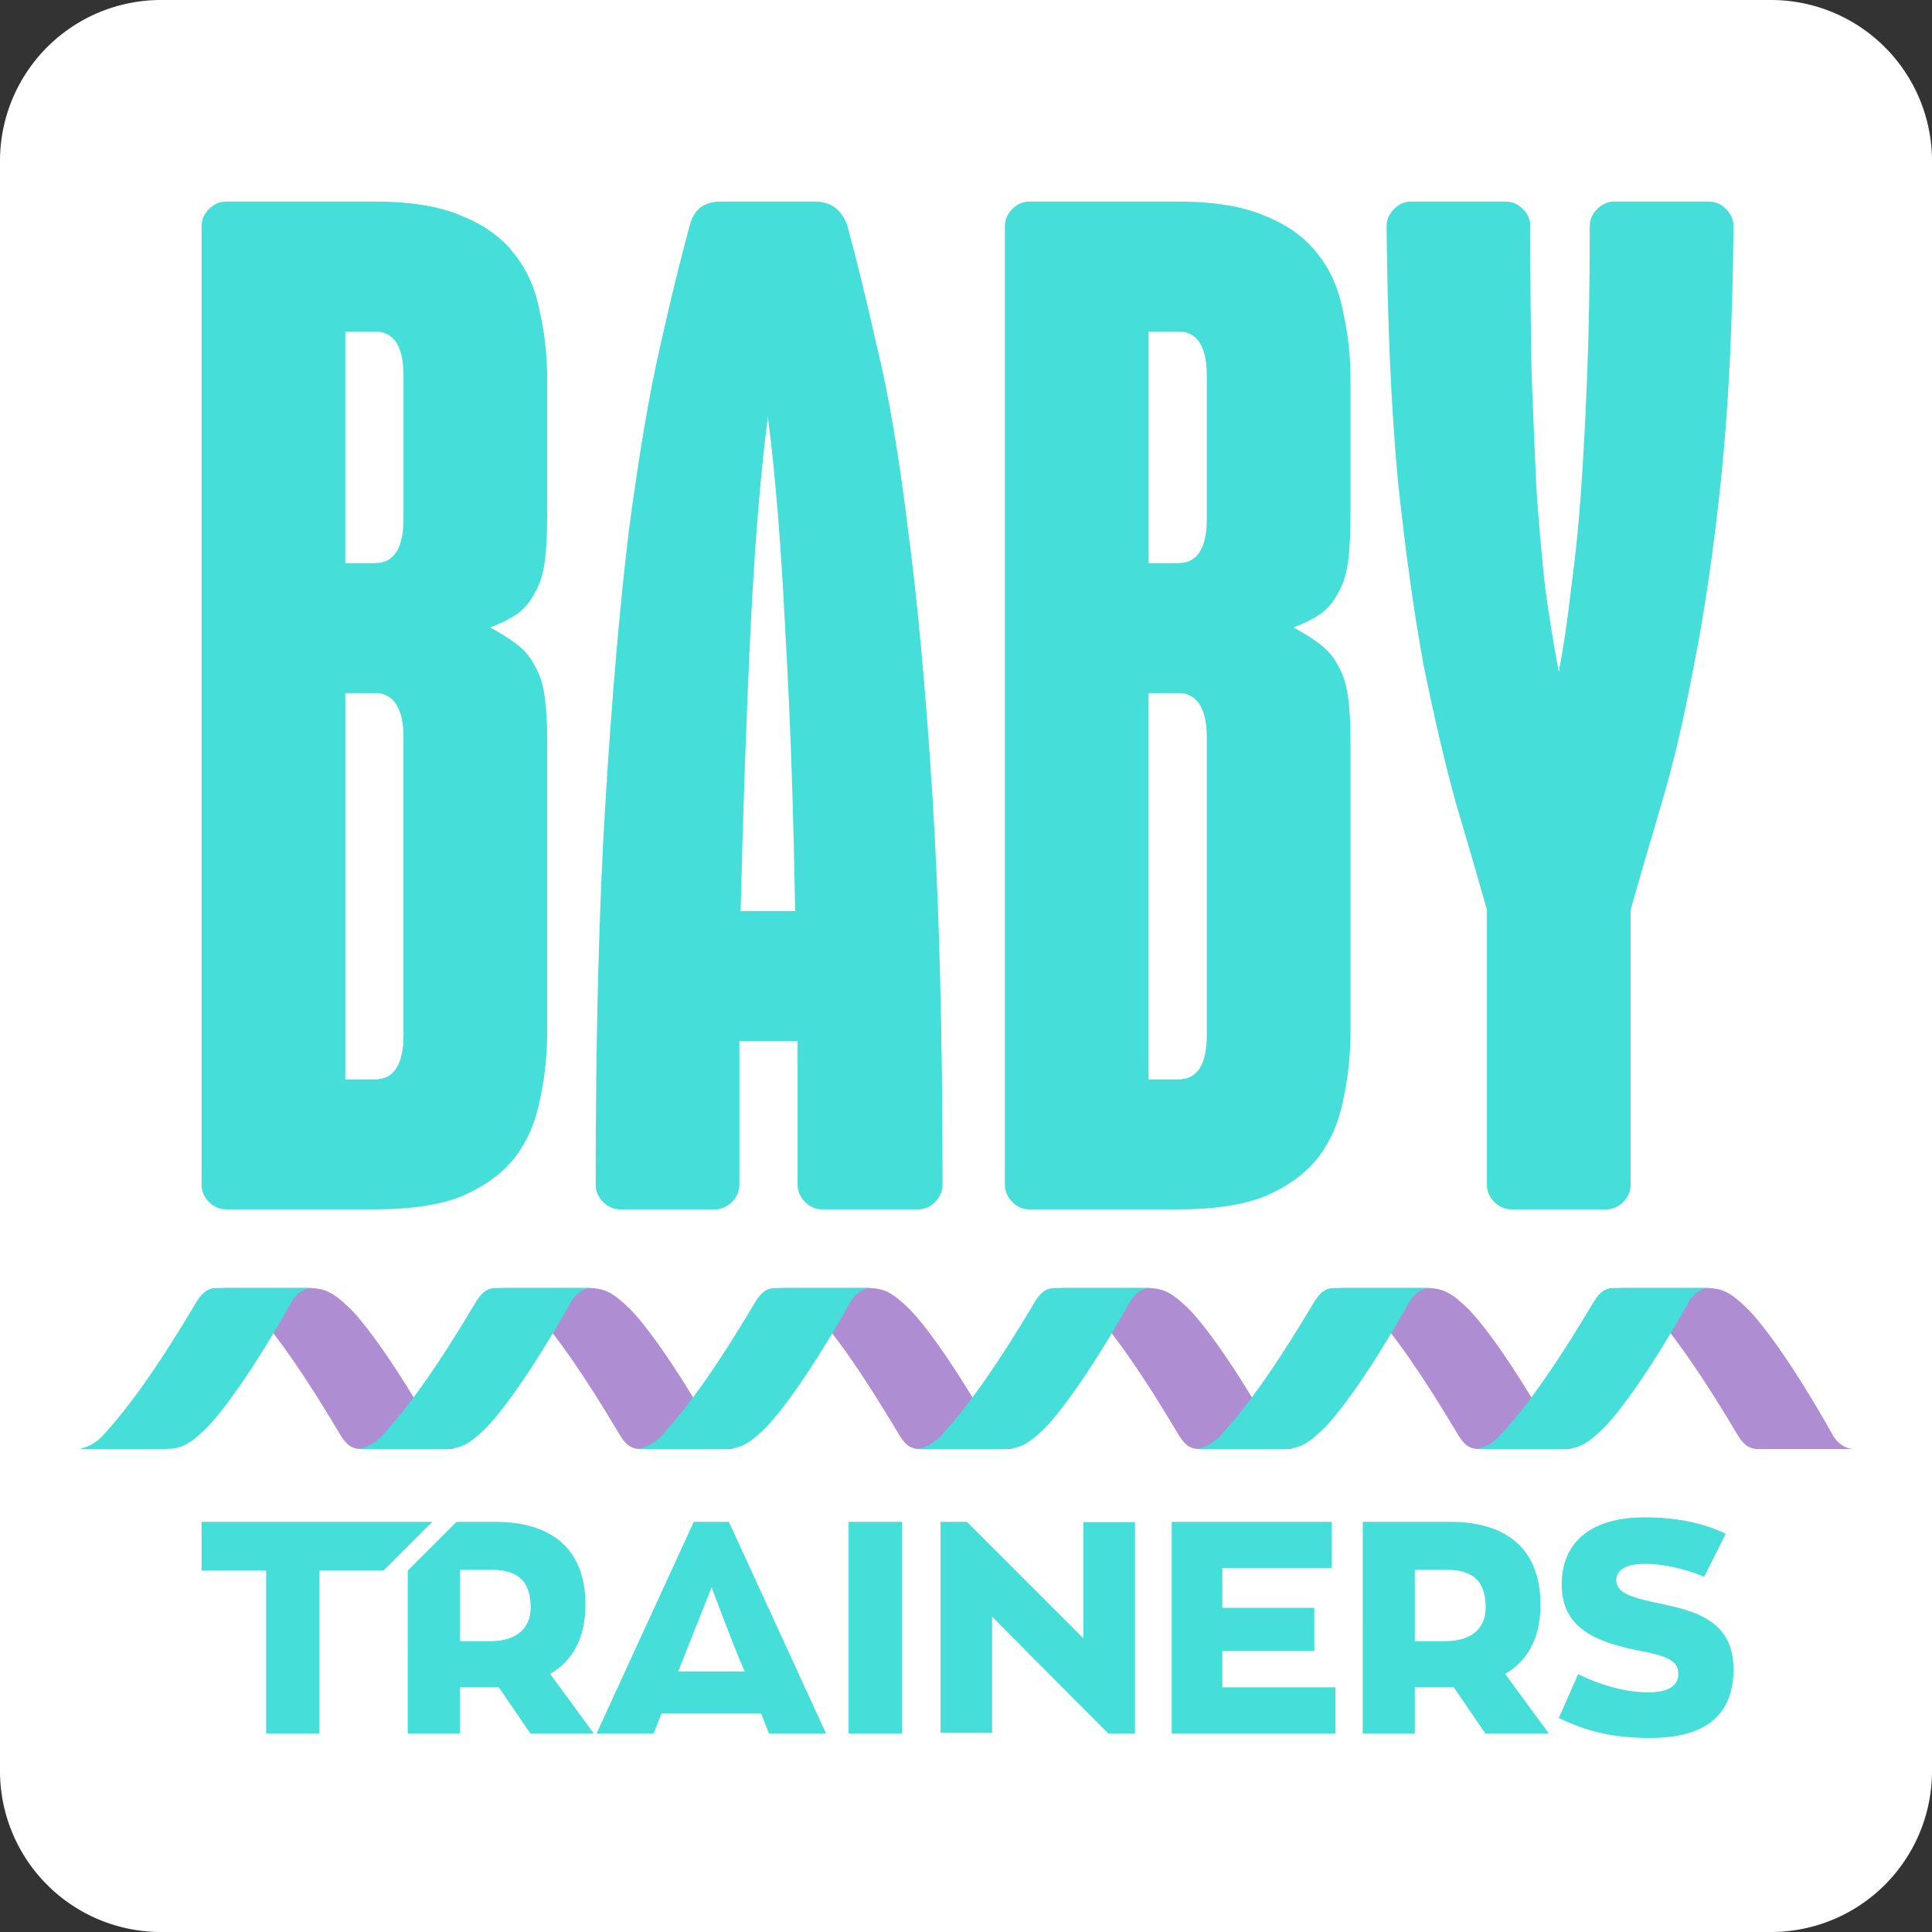 <?xml version="1.0" encoding="UTF-8" standalone="no"?>
<svg
   xmlns:dc="http://purl.org/dc/elements/1.1/"
   xmlns:cc="http://creativecommons.org/ns#"
   xmlns:rdf="http://www.w3.org/1999/02/22-rdf-syntax-ns#"
   xmlns:svg="http://www.w3.org/2000/svg"
   xmlns="http://www.w3.org/2000/svg"
   enable-background="new"
   id="svg8"
   version="1.1"
   viewBox="0 0 50.8 50.8"
   height="192"
   width="192">
  <rect x="0" y="0" width="50.8" height="50.8" fill="#333333" stroke="none"/>
  <defs
     id="defs2" />
  <g
     id="g893"
     style="display:inline">
    <path
       style="display:inline;opacity:1;fill:#ffffff;fill-opacity:1;stroke:none;stroke-width:1.588;stroke-linecap:round;stroke-miterlimit:4;stroke-dasharray:none;stroke-dashoffset:0;stroke-opacity:1"
       d="M 4.233,0 A 4.233,4.233 0 0 0 0,4.233 V 46.567 a 4.233,4.233 0 0 0 4.233,4.233 H 46.567 A 4.233,4.233 0 0 0 50.8,46.567 V 4.233 A 4.233,4.233 0 0 0 46.567,0 Z"
       id="path891" />
  </g>
  <g
     style="display:inline"
     id="layer1">
    <path
       id="path1248"
       d="m 5.857,33.867 c 0,0 0.35,0.041 0.636,0.354 0.826,0.908 1.569,2.026 2.371,3.366 0.156,0.261 0.289,0.513 0.613,0.513 l 2.514,-5.31e-4 c -0.078,-0.003 -0.355,-0.037 -0.542,-0.372 C 10.426,35.902 9.573,34.753 9.163,34.366 8.748,33.976 8.541,33.867 8.093,33.867 Z m 7.347,0 c 0,0 0.35,0.041 0.636,0.354 0.826,0.909 1.569,2.026 2.371,3.366 0.156,0.261 0.289,0.513 0.613,0.513 l 2.514,-5.31e-4 c -0.078,-0.003 -0.355,-0.037 -0.542,-0.372 -1.022,-1.826 -1.875,-2.974 -2.285,-3.361 -0.414,-0.39 -0.621,-0.5 -1.07,-0.5 z m 7.347,0 c 0,0 0.35,0.041 0.635,0.354 0.826,0.908 1.569,2.026 2.372,3.366 0.156,0.261 0.289,0.513 0.613,0.513 l 2.514,-5.31e-4 c -0.078,-0.003 -0.356,-0.037 -0.543,-0.372 -1.022,-1.826 -1.875,-2.975 -2.285,-3.361 -0.414,-0.39 -0.621,-0.5 -1.07,-0.5 z m 7.348,0 c 0,0 0.35,0.041 0.636,0.354 0.826,0.909 1.569,2.026 2.371,3.366 0.156,0.261 0.289,0.513 0.613,0.513 l 2.514,-5.31e-4 c -0.078,-0.003 -0.355,-0.037 -0.543,-0.372 -1.022,-1.826 -1.875,-2.974 -2.285,-3.361 -0.414,-0.39 -0.621,-0.5 -1.07,-0.5 z m 7.348,0 c 0,0 0.35,0.041 0.635,0.354 0.826,0.908 1.57,2.026 2.372,3.366 0.156,0.261 0.288,0.513 0.613,0.513 l 2.514,-5.31e-4 c -0.078,-0.003 -0.356,-0.037 -0.543,-0.372 -1.022,-1.826 -1.875,-2.975 -2.285,-3.361 -0.414,-0.39 -0.621,-0.5 -1.07,-0.5 z m 7.348,0 c 0,0 0.35,0.041 0.636,0.354 0.826,0.909 1.569,2.026 2.372,3.366 0.156,0.261 0.288,0.513 0.613,0.513 l 2.514,-5.31e-4 c -0.078,-0.003 -0.355,-0.037 -0.543,-0.372 -1.022,-1.826 -1.875,-2.974 -2.285,-3.361 -0.414,-0.39 -0.621,-0.5 -1.07,-0.5 z"
       style="fill:#af8dd2;fill-opacity:1;stroke-width:0.212" />
    <path
       id="path1234"
       d="m 5.69,33.867 c -0.324,2.65e-4 -0.456,0.252 -0.612,0.513 -0.803,1.34 -1.546,2.458 -2.372,3.366 -0.285,0.313 -0.636,0.354 -0.636,0.354 h 2.237 c 0.449,0 0.656,-0.109 1.07,-0.5 0.41,-0.387 1.263,-1.534 2.285,-3.361 0.188,-0.335 0.465,-0.369 0.543,-0.372 l -2.514,-5.17e-4 z m 7.348,0 c -0.324,0 -0.457,0.252 -0.613,0.513 -0.803,1.34 -1.546,2.457 -2.372,3.365 -0.285,0.314 -0.636,0.355 -0.636,0.355 h 2.237 c 0.449,0 0.656,-0.109 1.07,-0.5 0.41,-0.387 1.263,-1.535 2.285,-3.361 0.188,-0.335 0.465,-0.369 0.543,-0.372 z m 7.348,0 c -0.324,0 -0.456,0.252 -0.613,0.513 -0.803,1.34 -1.546,2.458 -2.372,3.366 -0.285,0.313 -0.636,0.354 -0.636,0.354 h 2.237 c 0.449,0 0.656,-0.109 1.07,-0.5 0.41,-0.387 1.263,-1.534 2.285,-3.361 0.188,-0.335 0.465,-0.369 0.543,-0.372 z m 7.347,0 c -0.324,0 -0.456,0.252 -0.612,0.513 -0.803,1.34 -1.547,2.457 -2.372,3.365 -0.285,0.314 -0.636,0.355 -0.636,0.355 h 2.237 c 0.449,0 0.655,-0.109 1.07,-0.5 0.41,-0.387 1.263,-1.535 2.285,-3.361 0.188,-0.335 0.464,-0.369 0.542,-0.372 l -2.514,-5.17e-4 z m 7.347,0 c -0.324,0 -0.456,0.252 -0.613,0.513 -0.803,1.34 -1.546,2.458 -2.372,3.366 -0.285,0.313 -0.635,0.354 -0.635,0.354 h 2.237 c 0.449,0 0.655,-0.109 1.07,-0.5 0.41,-0.387 1.263,-1.534 2.285,-3.361 0.188,-0.335 0.465,-0.369 0.543,-0.372 z m 7.347,0 c -0.324,0 -0.456,0.252 -0.612,0.513 -0.803,1.34 -1.547,2.457 -2.372,3.365 -0.285,0.314 -0.635,0.355 -0.635,0.355 h 2.237 c 0.449,0 0.655,-0.109 1.07,-0.5 0.41,-0.387 1.263,-1.535 2.285,-3.361 0.188,-0.335 0.464,-0.369 0.542,-0.372 l -2.514,-5.17e-4 z"
       style="fill:#45ded9;fill-opacity:1;stroke-width:0.212" />
  </g>
  <g
     id="g1067"
     style="display:inline"
     transform="translate(-24.6,-5.129)">
    <path
       id="path1012"
       transform="matrix(0.265,0,0,0.265,24.6,5.129)"
       d="m 22.459,20 c -0.656,0 -1.229,0.245 -1.721,0.736 C 20.247,21.228 20,21.802 20,22.457 v 95.086 c 0,0.655 0.247,1.229 0.738,1.721 0.492,0.491 1.065,0.736 1.721,0.736 h 14.75 c 3.606,0 6.516,-0.451 8.729,-1.352 2.213,-0.983 3.933,-2.252 5.162,-3.809 1.229,-1.638 2.049,-3.521 2.459,-5.65 0.492,-2.211 0.736,-4.504 0.736,-6.879 V 73.562 c 0,-1.802 -0.082,-3.275 -0.246,-4.422 -0.164,-1.228 -0.491,-2.253 -0.982,-3.072 -0.41,-0.819 -0.983,-1.515 -1.721,-2.088 -0.738,-0.573 -1.64,-1.147 -2.705,-1.721 1.065,-0.409 1.968,-0.86 2.705,-1.352 0.738,-0.573 1.311,-1.269 1.721,-2.088 0.492,-0.819 0.819,-1.842 0.982,-3.07 0.164,-1.228 0.246,-2.825 0.246,-4.791 V 37.689 c 0,-2.375 -0.245,-4.626 -0.736,-6.756 C 53.149,28.722 52.329,26.839 51.1,25.283 49.87,23.645 48.15,22.376 45.938,21.475 43.725,20.492 40.815,20 37.209,20 Z m 49.061,0 c -1.639,0 -2.663,0.778 -3.072,2.334 -0.901,3.276 -1.886,7.289 -2.951,12.039 -1.065,4.668 -2.089,10.688 -3.072,18.059 -0.901,7.371 -1.68,16.339 -2.336,26.904 -0.656,10.483 -0.984,23.219 -0.984,38.207 0,0.655 0.247,1.229 0.738,1.721 C 60.333,119.755 60.907,120 61.562,120 h 9.342 c 0.656,0 1.229,-0.245 1.721,-0.736 0.492,-0.491 0.738,-1.065 0.738,-1.721 v -14.25 h 5.777 v 14.25 c 0,0.655 0.247,1.229 0.738,1.721 C 80.371,119.755 80.944,120 81.6,120 h 9.465 c 0.656,0 1.229,-0.245 1.721,-0.736 0.492,-0.491 0.736,-1.065 0.736,-1.721 0,-14.906 -0.327,-27.642 -0.982,-38.207 C 91.883,68.771 91.063,59.803 90.08,52.432 89.179,45.061 88.155,39.041 87.008,34.373 85.942,29.623 84.958,25.61 84.057,22.334 83.483,20.778 82.418,20 80.861,20 Z m 30.646,0 c -0.656,0 -1.229,0.245 -1.721,0.736 -0.492,0.491 -0.738,1.066 -0.738,1.721 v 95.086 c 0,0.655 0.247,1.229 0.738,1.721 0.492,0.491 1.065,0.736 1.721,0.736 h 14.75 c 3.606,0 6.514,-0.451 8.727,-1.352 2.213,-0.983 3.935,-2.252 5.164,-3.809 1.229,-1.638 2.047,-3.521 2.457,-5.65 0.492,-2.211 0.738,-4.504 0.738,-6.879 V 73.562 c 0,-1.802 -0.082,-3.275 -0.246,-4.422 -0.164,-1.228 -0.491,-2.253 -0.982,-3.072 -0.41,-0.819 -0.985,-1.515 -1.723,-2.088 -0.738,-0.573 -1.638,-1.147 -2.703,-1.721 1.065,-0.409 1.966,-0.86 2.703,-1.352 0.738,-0.573 1.313,-1.269 1.723,-2.088 0.492,-0.819 0.819,-1.842 0.982,-3.07 0.164,-1.228 0.246,-2.825 0.246,-4.791 V 37.689 c 0,-2.375 -0.247,-4.626 -0.738,-6.756 -0.41,-2.211 -1.228,-4.094 -2.457,-5.65 -1.229,-1.638 -2.951,-2.908 -5.164,-3.809 C 123.43,20.492 120.522,20 116.916,20 Z m 37.875,0 c -0.656,0 -1.229,0.245 -1.721,0.736 -0.492,0.491 -0.738,1.066 -0.738,1.721 0.082,9.582 0.45,17.935 1.105,25.061 0.738,7.043 1.599,13.227 2.582,18.551 1.065,5.242 2.13,9.787 3.195,13.637 1.147,3.849 2.173,7.37 3.074,10.564 v 27.273 c 0,0.655 0.245,1.229 0.736,1.721 0.492,0.491 1.065,0.736 1.721,0.736 h 9.344 c 0.656,0 1.229,-0.245 1.721,-0.736 0.492,-0.491 0.736,-1.065 0.736,-1.721 V 90.27 c 0.901,-3.194 1.927,-6.715 3.074,-10.564 1.147,-3.849 2.212,-8.395 3.195,-13.637 1.065,-5.324 1.968,-11.507 2.705,-18.551 C 171.509,40.392 171.918,32.039 172,22.457 172,21.802 171.753,21.228 171.262,20.736 170.77,20.245 170.197,20 169.541,20 h -9.342 c -0.656,0 -1.229,0.245 -1.721,0.736 -0.492,0.491 -0.738,1.066 -0.738,1.721 0,5.324 -0.082,10.155 -0.246,14.496 -0.164,4.259 -0.367,8.15 -0.613,11.672 -0.246,3.522 -0.575,6.757 -0.984,9.705 -0.328,2.948 -0.737,5.733 -1.229,8.354 -0.492,-2.621 -0.942,-5.405 -1.352,-8.354 -0.328,-2.948 -0.615,-6.183 -0.861,-9.705 -0.164,-3.522 -0.328,-7.413 -0.492,-11.672 -0.082,-4.341 -0.123,-9.173 -0.123,-14.496 0,-0.655 -0.245,-1.229 -0.736,-1.721 C 150.612,20.245 150.038,20 149.383,20 Z M 34.26,32.898 h 2.949 c 1.885,-10e-7 2.828,1.475 2.828,4.424 v 14.127 c 0,2.948 -0.943,4.424 -2.828,4.424 h -2.949 z m 79.705,0 h 2.951 c 1.885,-10e-7 2.826,1.475 2.826,4.424 v 14.127 c 0,2.948 -0.941,4.424 -2.826,4.424 h -2.951 z M 76.191,41.375 c 0.738,5.651 1.311,12.695 1.721,21.131 0.492,8.436 0.819,17.731 0.982,27.887 H 73.486 C 73.732,80.237 74.059,70.942 74.469,62.506 74.878,54.07 75.454,47.026 76.191,41.375 Z m -41.932,27.396 h 3.318 c 1.639,0.246 2.459,1.719 2.459,4.422 v 29.484 c 0,2.948 -0.943,4.424 -2.828,4.424 h -2.949 z m 79.705,0 h 3.32 c 1.639,0.246 2.457,1.719 2.457,4.422 v 29.484 c 0,2.948 -0.941,4.424 -2.826,4.424 h -2.951 z"
       style="font-style:normal;font-variant:normal;font-weight:normal;font-stretch:normal;font-size:32.523px;line-height:1.25;font-family:WagnerRoundSCW00-Regular;-inkscape-font-specification:'WagnerRoundSCW00-Regular, Normal';font-variant-ligatures:normal;font-variant-caps:normal;font-variant-numeric:normal;font-feature-settings:normal;text-align:start;letter-spacing:0px;word-spacing:0px;writing-mode:lr-tb;text-anchor:start;fill:#45ded9;fill-opacity:1;stroke:none;stroke-width:1" />
    <path
       id="path1008"
       transform="matrix(0.265,0,0,0.265,24.6,5.129)"
       d="m 163.184,150.555 c -5.503,0 -8.225,2.603 -8.225,6.656 0,4.29 3.226,5.71 7.93,6.627 2.515,0.473 3.639,0.976 3.639,2.219 0,1.302 -1.124,1.863 -3.018,1.863 -2.248,0 -4.853,-0.769 -6.924,-1.805 l -1.922,4.35 c 2.781,1.331 5.354,1.982 9.082,1.982 5.651,0 8.254,-2.426 8.254,-6.805 0,-4.26 -2.839,-5.621 -6.922,-6.449 -3.077,-0.651 -4.705,-1.065 -4.705,-2.396 0,-1.065 1.035,-1.627 2.84,-1.627 2.071,0 4.173,0.591 5.889,1.271 l 2.129,-4.26 c -2.16,-1.035 -4.793,-1.627 -8.047,-1.627 z M 20,151 v 4.844 h 6.41 V 172 h 5.287 v -16.156 h 6.35 L 42.891,151 H 38.047 24.844 Z m 25.301,0 -4.844,4.844 L 40.455,172 H 45.625 v -4.582 h 3.863 L 52.625,172 h 6.291 l -4.332,-5.91 c 2.247,-1.304 3.506,-3.565 3.506,-6.883 0,-5.295 -3.132,-8.207 -8.951,-8.207 z m 23.537,0 -9.645,21 h 5.662 l 0.791,-1.996 h 9.869 L 76.299,172 h 5.664 l -9.645,-21 z m 15.363,0 v 21 h 5.287 v -21 z m 9.123,0 v 20.941 h 5.117 v -11.529 L 109.971,172 h 2.646 V 151.029 H 107.5 v 11.529 L 95.941,151 Z m 22.939,0 v 21 h 16.244 v -4.578 H 121.283 v -3.604 h 9.127 v -4.283 h -9.127 v -3.957 h 10.84 V 151 Z m 18.953,0 -0.002,21 h 5.17 v -4.582 h 3.863 L 147.385,172 h 6.291 l -4.332,-5.91 c 2.247,-1.304 3.506,-3.565 3.506,-6.883 0,-5.295 -3.132,-8.207 -8.951,-8.207 z m -89.592,4.762 h 3.16 c 2.776,0 3.869,1.285 3.869,3.76 0,1.817 -1.152,3.32 -4.018,3.32 H 45.625 Z m 94.76,0 h 3.16 c 2.776,0 3.869,1.285 3.869,3.76 0,1.817 -1.152,3.32 -4.018,3.32 h -3.012 z m -69.777,1.727 c 0,0 2.076,5.609 3.277,8.355 h -6.59 z"
       style="font-style:normal;font-variant:normal;font-weight:800;font-stretch:normal;font-size:7.827px;line-height:1.25;font-family:'Zona Pro';-inkscape-font-specification:'Zona Pro, Ultra-Bold';font-variant-ligatures:normal;font-variant-caps:normal;font-variant-numeric:normal;font-feature-settings:normal;text-align:start;letter-spacing:0px;word-spacing:0px;writing-mode:lr-tb;text-anchor:start;fill:#45ded9;fill-opacity:1;stroke:none;stroke-width:1" />
  </g>
</svg>
